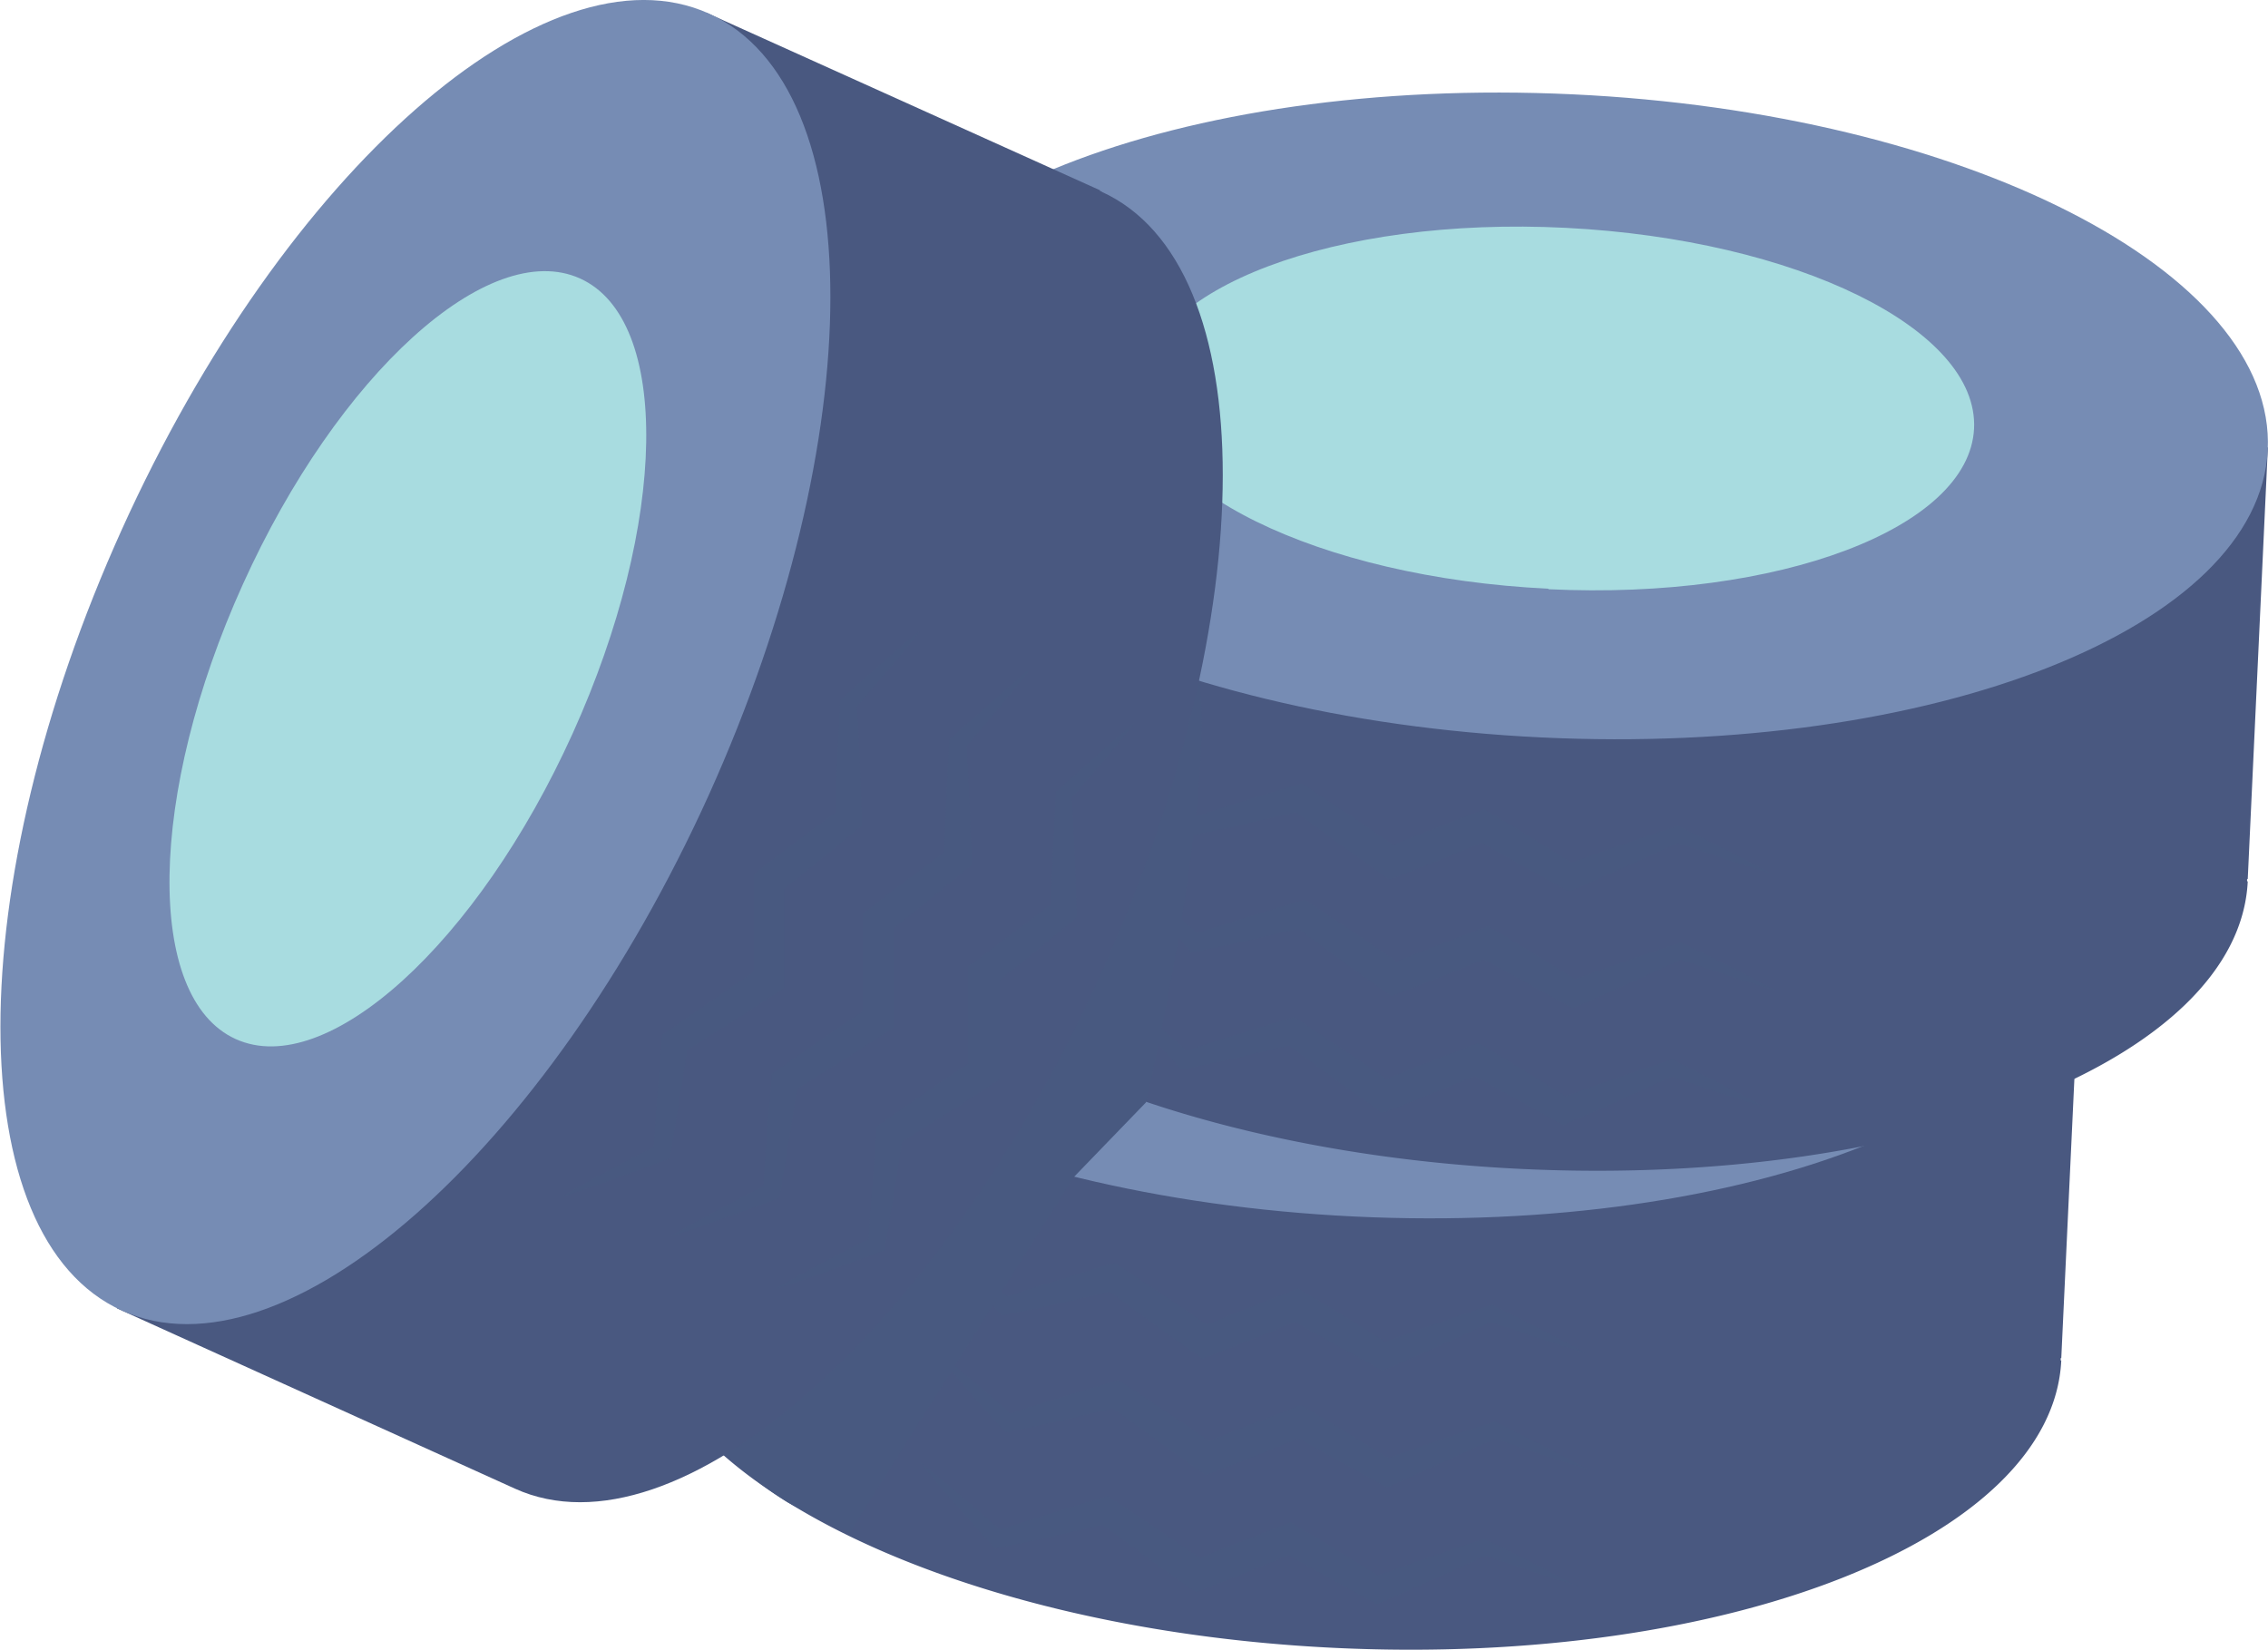 <svg xmlns="http://www.w3.org/2000/svg" xmlns:xlink="http://www.w3.org/1999/xlink" viewBox="0 0 179.16 130.34"><defs><style>.cls-1{fill:none;}.cls-2{isolation:isolate;}.cls-3{mix-blend-mode:multiply;}.cls-4{clip-path:url(#clip-path);}.cls-5{clip-path:url(#clip-path-2);}.cls-6{fill:#485980;}.cls-7{fill:#495880;}.cls-8{fill:#768cb4;}.cls-9{fill:#a8dce0;}.cls-10{clip-path:url(#clip-path-3);}.cls-11{clip-path:url(#clip-path-4);}.cls-12{clip-path:url(#clip-path-5);}.cls-13{clip-path:url(#clip-path-7);}.cls-14{clip-path:url(#clip-path-8);}.cls-15{clip-path:url(#clip-path-9);}.cls-16{clip-path:url(#clip-path-11);}.cls-17{clip-path:url(#clip-path-12);}.cls-18{clip-path:url(#clip-path-15);}.cls-19{clip-path:url(#clip-path-17);}.cls-20{clip-path:url(#clip-path-19);}.cls-21{clip-path:url(#clip-path-21);}.cls-22{clip-path:url(#clip-path-23);}.cls-23{clip-path:url(#clip-path-24);}.cls-24{clip-path:url(#clip-path-25);}.cls-25{clip-path:url(#clip-path-26);}.cls-26{clip-path:url(#clip-path-27);}.cls-27{clip-path:url(#clip-path-28);}</style><clipPath id="clip-path"><rect class="cls-1" x="87.87" y="59.12" width="52.02" height="11.34"/></clipPath><clipPath id="clip-path-2"><rect class="cls-1" x="87.87" y="59.12" width="52.02" height="11.33"/></clipPath><clipPath id="clip-path-3"><rect class="cls-1" x="79.03" y="58.08" width="58.51" height="24"/></clipPath><clipPath id="clip-path-4"><rect class="cls-1" x="79.03" y="58.08" width="58.51" height="24"/></clipPath><clipPath id="clip-path-5"><rect class="cls-1" x="73.14" y="96.97" width="52.02" height="11.34"/></clipPath><clipPath id="clip-path-7"><rect class="cls-1" x="73.42" y="106.18" width="52.02" height="11.34"/></clipPath><clipPath id="clip-path-8"><rect class="cls-1" x="73.42" y="106.18" width="52.02" height="11.34"/></clipPath><clipPath id="clip-path-9"><rect class="cls-1" x="72.68" y="115.41" width="52.02" height="11.34"/></clipPath><clipPath id="clip-path-11"><rect class="cls-1" x="93.75" y="20.23" width="58.51" height="24"/></clipPath><clipPath id="clip-path-12"><rect class="cls-1" x="93.75" y="20.23" width="58.5" height="24"/></clipPath><clipPath id="clip-path-15"><rect class="cls-1" x="88.14" y="68.33" width="52.02" height="11.34"/></clipPath><clipPath id="clip-path-17"><rect class="cls-1" x="87.4" y="77.57" width="52.02" height="11.34"/></clipPath><clipPath id="clip-path-19"><rect class="cls-1" x="57.39" y="49.4" width="37.54" height="71.68"/></clipPath><clipPath id="clip-path-21"><rect class="cls-1" x="15.97" y="24.92" width="32.49" height="54.26"/></clipPath><clipPath id="clip-path-23"><rect class="cls-1" x="44.28" y="49.9" width="28.36" height="44.72"/></clipPath><clipPath id="clip-path-24"><rect class="cls-1" x="44.28" y="49.9" width="28.36" height="44.72"/></clipPath><clipPath id="clip-path-25"><rect class="cls-1" x="52.94" y="53.03" width="28.36" height="44.72"/></clipPath><clipPath id="clip-path-26"><rect class="cls-1" x="52.94" y="53.03" width="28.36" height="44.72"/></clipPath><clipPath id="clip-path-27"><rect class="cls-1" x="61.26" y="57.12" width="28.36" height="44.72"/></clipPath><clipPath id="clip-path-28"><rect class="cls-1" x="61.26" y="57.12" width="28.36" height="44.72"/></clipPath></defs><title>Asset 9</title><g class="cls-2"><g id="Layer_2" data-name="Layer 2"><g id="Layer_1-2" data-name="Layer 1"><g class="cls-3"><g class="cls-4"><g class="cls-5"><path class="cls-6" d="M139.89,69c-1.29-.38-2.56-.79-3.83-1.21l-3.8-1.29h.48c-1.39.64-2.77,1.29-4.16,1.9l-4.18,1.84-.44.2-.47-.26c-2.32-1.3-4.66-2.56-6.95-3.9l1,.08L114,67.84c-1.2.49-2.42.94-3.62,1.41l-.61.24-.53-.37c-1.2-.86-2.42-1.71-3.61-2.59L102,63.9l.88.15c-1.43.35-2.86.65-4.29,1s-2.86.62-4.3.92l-.41.09-.24-.26c-1-1.08-2-2.19-2.93-3.29s-1.92-2.23-2.85-3.37C89,60,90.15,61,91.28,61.93s2.23,1.9,3.32,2.88L94,64.64c1.4-.45,2.79-.91,4.19-1.34s2.8-.87,4.21-1.28l.44-.13.43.28,3.71,2.47c1.23.82,2.45,1.67,3.67,2.51L109.47,67c1.2-.48,2.4-1,3.61-1.45l3.62-1.4.55-.21.49.29c2.29,1.34,4.53,2.77,6.8,4.15l-.91-.07,4.31-1.52c1.44-.5,2.89-1,4.33-1.46l.28-.1.2.1,3.59,1.79c1.19.61,2.37,1.24,3.55,1.88"/></g></g></g><path class="cls-7" d="M162.78,107.48a1.08,1.08,0,0,0,0-.18h.05l1.6-34.1L52.11,67.6l-1.67,34.49c-.67,14,23.93,26.61,55,28.1s56.72-8.68,57.39-22.71"/><path class="cls-8" d="M107,96.11C76,94.62,51.41,82,52.08,68s26.37-24.2,57.39-22.71,55.62,14.08,54.95,28.11S138.05,97.6,107,96.11"/><path class="cls-9" d="M107.59,84.36C89.4,83.49,75,76.38,75.34,68.5S90.77,54.93,109,55.8s32.63,8,32.25,15.86-15.43,13.57-33.63,12.7"/><g class="cls-3"><g class="cls-10"><g class="cls-11"><path class="cls-9" d="M107.71,82c-16.15-.78-29-6.74-28.68-13.32S92.7,57.39,108.85,58.16s29,6.74,28.67,13.32S123.86,82.77,107.71,82"/></g></g></g><path class="cls-9" d="M107.76,81c-8.86-.43-15.91-3.7-15.73-7.31s7.5-6.2,16.36-5.77,15.9,3.7,15.72,7.31-7.49,6.19-16.35,5.77"/><g class="cls-3"><g class="cls-12"><g class="cls-12"><path class="cls-6" d="M125.16,106.87c-1.28-.39-2.56-.79-3.83-1.21l-3.79-1.29H118c-1.38.63-2.76,1.28-4.16,1.9l-4.18,1.84-.44.19-.47-.26c-2.31-1.3-4.65-2.55-6.94-3.89l1,.08-3.6,1.46c-1.2.49-2.41.94-3.62,1.41l-.61.24L94.5,107c-1.21-.87-2.43-1.71-3.62-2.59l-3.59-2.63.87.15c-1.42.34-2.85.65-4.28,1s-2.87.62-4.3.92l-.42.09-.24-.26c-1-1.08-2-2.2-2.92-3.29S74.08,98.11,73.14,97c1.16.92,2.29,1.86,3.41,2.8s2.24,1.91,3.33,2.89l-.65-.17c1.39-.45,2.78-.92,4.19-1.34s2.79-.87,4.2-1.28l.45-.13.43.28,3.7,2.46c1.24.82,2.45,1.68,3.68,2.52l-1.13-.14c1.2-.48,2.39-1,3.6-1.44L102,102l.54-.21.5.29c2.29,1.34,4.53,2.77,6.79,4.16l-.9-.07,4.31-1.52c1.43-.51,2.88-1,4.33-1.47l.28-.09.2.1,3.58,1.79c1.19.61,2.38,1.24,3.55,1.88"/></g></g></g><g class="cls-3"><g class="cls-13"><g class="cls-14"><path class="cls-6" d="M125.44,116.08c-1.29-.39-2.56-.79-3.83-1.21l-3.8-1.3h.48c-1.39.63-2.77,1.28-4.16,1.89L110,117.32l-.45.19-.46-.26c-2.32-1.3-4.66-2.55-7-3.9l1,.08-3.6,1.46c-1.2.49-2.42.94-3.62,1.42l-.61.24-.53-.38c-1.2-.86-2.42-1.7-3.62-2.58L87.56,111l.88.16c-1.43.34-2.86.65-4.29,1s-2.86.62-4.3.92l-.41.09-.24-.26c-1-1.08-2-2.19-2.93-3.29s-1.92-2.23-2.85-3.36c1.15.91,2.28,1.85,3.4,2.8s2.24,1.91,3.33,2.89l-.65-.18c1.4-.45,2.79-.91,4.19-1.33s2.8-.88,4.2-1.29l.45-.13.43.29,3.71,2.46c1.23.82,2.45,1.68,3.67,2.51L95,114.07c1.2-.48,2.4-1,3.61-1.45l3.62-1.4.55-.21.49.29c2.29,1.34,4.53,2.77,6.8,4.15l-.91-.07,4.31-1.52c1.44-.5,2.89-1,4.33-1.46l.28-.1.2.1,3.59,1.8c1.18.61,2.37,1.23,3.55,1.88"/></g></g></g><g class="cls-3"><g class="cls-15"><g class="cls-15"><path class="cls-6" d="M124.7,125.31c-1.29-.38-2.57-.79-3.84-1.21l-3.79-1.29h.48c-1.39.64-2.77,1.29-4.16,1.9l-4.19,1.85-.44.19-.46-.26c-2.32-1.3-4.66-2.56-7-3.9l1,.08-3.6,1.46c-1.2.49-2.42.94-3.62,1.42l-.62.23-.52-.37c-1.2-.86-2.42-1.71-3.62-2.58l-3.59-2.64.88.15c-1.43.35-2.86.65-4.29,1s-2.87.62-4.3.92l-.41.09-.24-.26c-1-1.08-1.95-2.19-2.93-3.29s-1.92-2.23-2.85-3.37q1.72,1.38,3.4,2.81c1.11,1,2.24,1.9,3.33,2.88l-.65-.17c1.4-.45,2.79-.91,4.19-1.34s2.8-.87,4.2-1.28l.45-.13.43.29,3.71,2.46c1.23.82,2.45,1.67,3.67,2.51l-1.13-.13c1.2-.48,2.4-1,3.61-1.45l3.62-1.4.54-.21.5.29c2.29,1.34,4.53,2.77,6.8,4.15l-.91-.07,4.31-1.52c1.44-.5,2.89-1,4.33-1.46l.28-.1.2.1,3.58,1.8c1.2.61,2.38,1.23,3.56,1.87"/></g></g></g><path class="cls-7" d="M177.51,69.63a1.08,1.08,0,0,1,0-.18h.05l1.59-34.1L66.83,29.75,65.17,64.24c-.68,14,23.93,26.62,55,28.11s56.71-8.68,57.39-22.72"/><path class="cls-8" d="M121.75,58.26c-31-1.49-55.62-14.07-54.95-28.1S93.17,6,124.19,7.45s55.63,14.07,54.95,28.1-26.37,24.2-57.39,22.71"/><path class="cls-9" d="M122.32,46.51c-18.19-.87-32.63-8-32.26-15.86S105.5,17.08,123.69,18s32.63,8,32.25,15.86-15.43,13.57-33.62,12.69"/><g class="cls-3"><g class="cls-16"><g class="cls-17"><path class="cls-9" d="M122.43,44.15c-16.15-.77-29-6.74-28.67-13.32s13.66-11.29,29.82-10.51,29,6.74,28.67,13.32-13.67,11.29-29.82,10.51"/></g></g></g><path class="cls-9" d="M122.48,43.1c-8.86-.43-15.9-3.7-15.73-7.31s7.5-6.19,16.36-5.77,15.9,3.7,15.73,7.31-7.5,6.2-16.36,5.77"/><g class="cls-3"><g class="cls-4"><g class="cls-5"><path class="cls-6" d="M139.89,69c-1.29-.38-2.56-.79-3.83-1.21l-3.8-1.29h.48c-1.39.64-2.77,1.29-4.16,1.9l-4.18,1.84-.44.2-.47-.26c-2.32-1.3-4.66-2.56-6.95-3.9l1,.08L114,67.84c-1.2.49-2.42.94-3.62,1.41l-.61.24-.53-.37c-1.2-.86-2.42-1.71-3.61-2.59L102,63.9l.88.15c-1.43.35-2.86.65-4.29,1s-2.86.62-4.3.92l-.41.09-.24-.26c-1-1.08-2-2.19-2.93-3.29s-1.92-2.23-2.85-3.37C89,60,90.15,61,91.28,61.93s2.23,1.9,3.32,2.88L94,64.64c1.4-.45,2.79-.91,4.19-1.34s2.8-.87,4.21-1.28l.44-.13.43.28,3.71,2.47c1.23.82,2.45,1.67,3.67,2.51L109.47,67c1.2-.48,2.4-1,3.61-1.45l3.62-1.4.55-.21.49.29c2.29,1.34,4.53,2.77,6.8,4.15l-.91-.07,4.31-1.52c1.44-.5,2.89-1,4.33-1.46l.28-.1.2.1,3.59,1.79c1.19.61,2.37,1.24,3.55,1.88"/></g></g></g><g class="cls-3"><g class="cls-18"><g class="cls-18"><path class="cls-6" d="M140.16,78.23c-1.28-.39-2.56-.79-3.83-1.21l-3.8-1.29H133c-1.39.63-2.77,1.28-4.16,1.9l-4.18,1.84-.44.19-.47-.26c-2.32-1.3-4.66-2.55-7-3.89l1,.08-3.6,1.46c-1.2.49-2.41.94-3.62,1.41l-.61.24-.52-.37c-1.21-.87-2.43-1.71-3.62-2.59l-3.59-2.63.87.15c-1.42.34-2.86.65-4.29,1s-2.86.61-4.3.92l-.41.09L93.93,75c-1-1.08-2-2.2-2.94-3.29s-1.91-2.23-2.85-3.37c1.16.92,2.29,1.86,3.41,2.8S93.79,73,94.88,74l-.65-.17c1.39-.45,2.78-.92,4.19-1.34s2.79-.87,4.2-1.28l.44-.13.43.28,3.71,2.46c1.24.83,2.45,1.68,3.68,2.52l-1.14-.14c1.21-.48,2.4-1,3.61-1.44L117,73.37l.54-.21.49.29c2.3,1.34,4.54,2.77,6.8,4.16l-.91-.07L128.21,76c1.44-.51,2.89-1,4.34-1.47l.27-.09.2.1,3.59,1.79c1.19.61,2.37,1.24,3.55,1.88"/></g></g></g><g class="cls-3"><g class="cls-19"><g class="cls-19"><path class="cls-6" d="M139.42,87.47c-1.29-.39-2.56-.79-3.83-1.21l-3.8-1.3h.48c-1.39.63-2.77,1.28-4.16,1.9l-4.18,1.84-.44.19-.47-.26c-2.32-1.3-4.66-2.55-7-3.89l1,.08-3.6,1.45c-1.2.49-2.41,1-3.62,1.42l-.61.24-.52-.37c-1.21-.87-2.43-1.71-3.62-2.59l-3.59-2.64.87.16c-1.42.34-2.86.65-4.29,1s-2.86.62-4.3.93l-.41.08-.24-.26c-1-1.07-2-2.19-2.93-3.28s-1.91-2.23-2.85-3.37c1.15.91,2.29,1.86,3.41,2.8s2.23,1.91,3.32,2.89l-.64-.17c1.39-.45,2.78-.92,4.18-1.34s2.8-.88,4.21-1.29l.44-.12.43.28,3.71,2.46c1.24.82,2.45,1.68,3.68,2.51L109,85.46c1.21-.48,2.4-1,3.61-1.45l3.62-1.4.55-.21.49.29c2.29,1.34,4.54,2.77,6.8,4.16l-.91-.07,4.31-1.53c1.44-.5,2.89-1,4.34-1.46l.27-.09.2.1,3.59,1.79c1.19.61,2.37,1.23,3.55,1.88"/></g></g></g><g class="cls-3"><g class="cls-20"><g class="cls-20"><path class="cls-6" d="M67.12,121.08l-9.73-6.23a26,26,0,0,0,4.81,3.83c2.3,1.28,4.92,2.4,4.92,2.4L84.82,93l5.7-5.9s5.38-23.23,4.24-33.21h0l-37.37,61"/></g></g></g><path class="cls-7" d="M87.06,15.14l-.17-.06,0-.05L55.79,1,9.23,103.36l31.45,14.25C53.48,123.4,74.24,105.16,87,76.86s12.82-55.92,0-61.72"/><path class="cls-8" d="M56,62.79c-12.81,28.3-33.57,46.54-46.37,40.75s-12.79-33.43,0-61.72S43.17-4.72,56,1.07,68.76,34.5,56,62.79"/><path class="cls-9" d="M45.24,57.94c-7.51,16.6-19.43,27.41-26.62,24.15s-6.94-19.34.57-35.94S38.62,18.75,45.82,22s6.93,19.35-.58,35.94"/><g class="cls-3"><g class="cls-21"><g class="cls-21"><path class="cls-9" d="M43.09,57c-6.67,14.73-16.94,24.47-23,21.75s-5.46-16.86,1.21-31.59S38.29,22.66,44.29,25.37s5.46,16.87-1.2,31.6"/></g></g></g><path class="cls-9" d="M42.13,56.53C38.47,64.62,32.83,70,29.54,68.47s-3-9.25.66-17.34S39.49,37.71,42.79,39.2s3,9.25-.66,17.33"/><g class="cls-3"><g class="cls-22"><g class="cls-23"><path class="cls-6" d="M72.64,49.9C71.81,51,71,52,70.1,53l-2.6,3.05.18-.44c.08,1.52.18,3.05.24,4.57l.17,4.57,0,.48-.42.34c-2.06,1.67-4.09,3.39-6.18,5l.46-.94,0,3.89c0,1.3,0,2.59,0,3.89v.65l-.54.35c-1.25.8-2.48,1.63-3.74,2.42l-3.77,2.36.46-.75c-.2,1.45-.44,2.89-.67,4.34s-.48,2.89-.72,4.34l-.07.41-.33.13c-1.37.53-2.76,1-4.14,1.51s-2.78,1-4.18,1.41c1.28-.73,2.57-1.44,3.86-2.13s2.6-1.38,3.91-2l-.4.54c.1-1.46.17-2.93.3-4.39s.22-2.92.35-4.38l.05-.46.42-.29,3.66-2.54c1.21-.85,2.46-1.67,3.68-2.5l-.54,1c0-1.3,0-2.59,0-3.89l0-3.89v-.58l.45-.35c2.09-1.64,4.25-3.2,6.37-4.79l-.4.82.17-4.57c.06-1.52.16-3,.23-4.57l0-.29.17-.15,3-2.67q1.52-1.34,3.06-2.61"/></g></g></g><g class="cls-3"><g class="cls-24"><g class="cls-25"><path class="cls-6" d="M81.3,53c-.83,1-1.68,2.09-2.54,3.12l-2.6,3.05.18-.44c.08,1.52.18,3,.24,4.57l.17,4.56,0,.48-.42.34c-2.06,1.68-4.09,3.39-6.18,5l.46-.94,0,3.89c0,1.29,0,2.59,0,3.88v.66l-.54.35c-1.25.8-2.48,1.62-3.74,2.41l-3.77,2.37.46-.76c-.2,1.45-.44,2.9-.67,4.35s-.47,2.89-.72,4.33l-.07.42-.33.13c-1.37.52-2.76,1-4.14,1.51s-2.78,1-4.18,1.41c1.28-.73,2.57-1.44,3.86-2.13s2.6-1.38,3.91-2l-.4.55c.1-1.47.17-2.93.3-4.39s.22-2.92.35-4.38l0-.47.42-.29,3.66-2.54c1.21-.85,2.46-1.66,3.68-2.49l-.54,1c0-1.29,0-2.59,0-3.88l0-3.89v-.58l.45-.36c2.09-1.63,4.25-3.19,6.37-4.79l-.4.82.17-4.56c.06-1.53.16-3,.23-4.57l0-.3.17-.14,3-2.68c1-.88,2-1.75,3-2.61"/></g></g></g><g class="cls-3"><g class="cls-26"><g class="cls-27"><path class="cls-6" d="M89.61,57.12c-.83,1.06-1.67,2.09-2.53,3.12l-2.6,3,.18-.44c.08,1.52.17,3,.23,4.57L85.06,72l0,.48-.41.34c-2.06,1.68-4.09,3.39-6.18,5l.45-.94,0,3.89c0,1.29,0,2.59,0,3.88v.66l-.54.34c-1.25.81-2.48,1.63-3.74,2.42l-3.77,2.37.46-.76c-.2,1.45-.45,2.9-.67,4.35s-.48,2.89-.73,4.34l-.07.41-.33.13c-1.36.52-2.75,1-4.13,1.51s-2.78,1-4.18,1.41c1.28-.73,2.56-1.44,3.86-2.13s2.59-1.38,3.91-2l-.4.54c.09-1.47.17-2.93.3-4.39s.21-2.92.35-4.38l0-.46.43-.3,3.65-2.54c1.22-.85,2.46-1.66,3.69-2.49l-.54,1c0-1.29,0-2.59,0-3.88l0-3.89v-.58L77,76c2.09-1.63,4.24-3.19,6.36-4.79L83,72l.17-4.56c.06-1.53.16-3,.23-4.57l0-.3.16-.14,3-2.68c1-.88,2-1.75,3-2.61"/></g></g></g></g></g></g></svg>